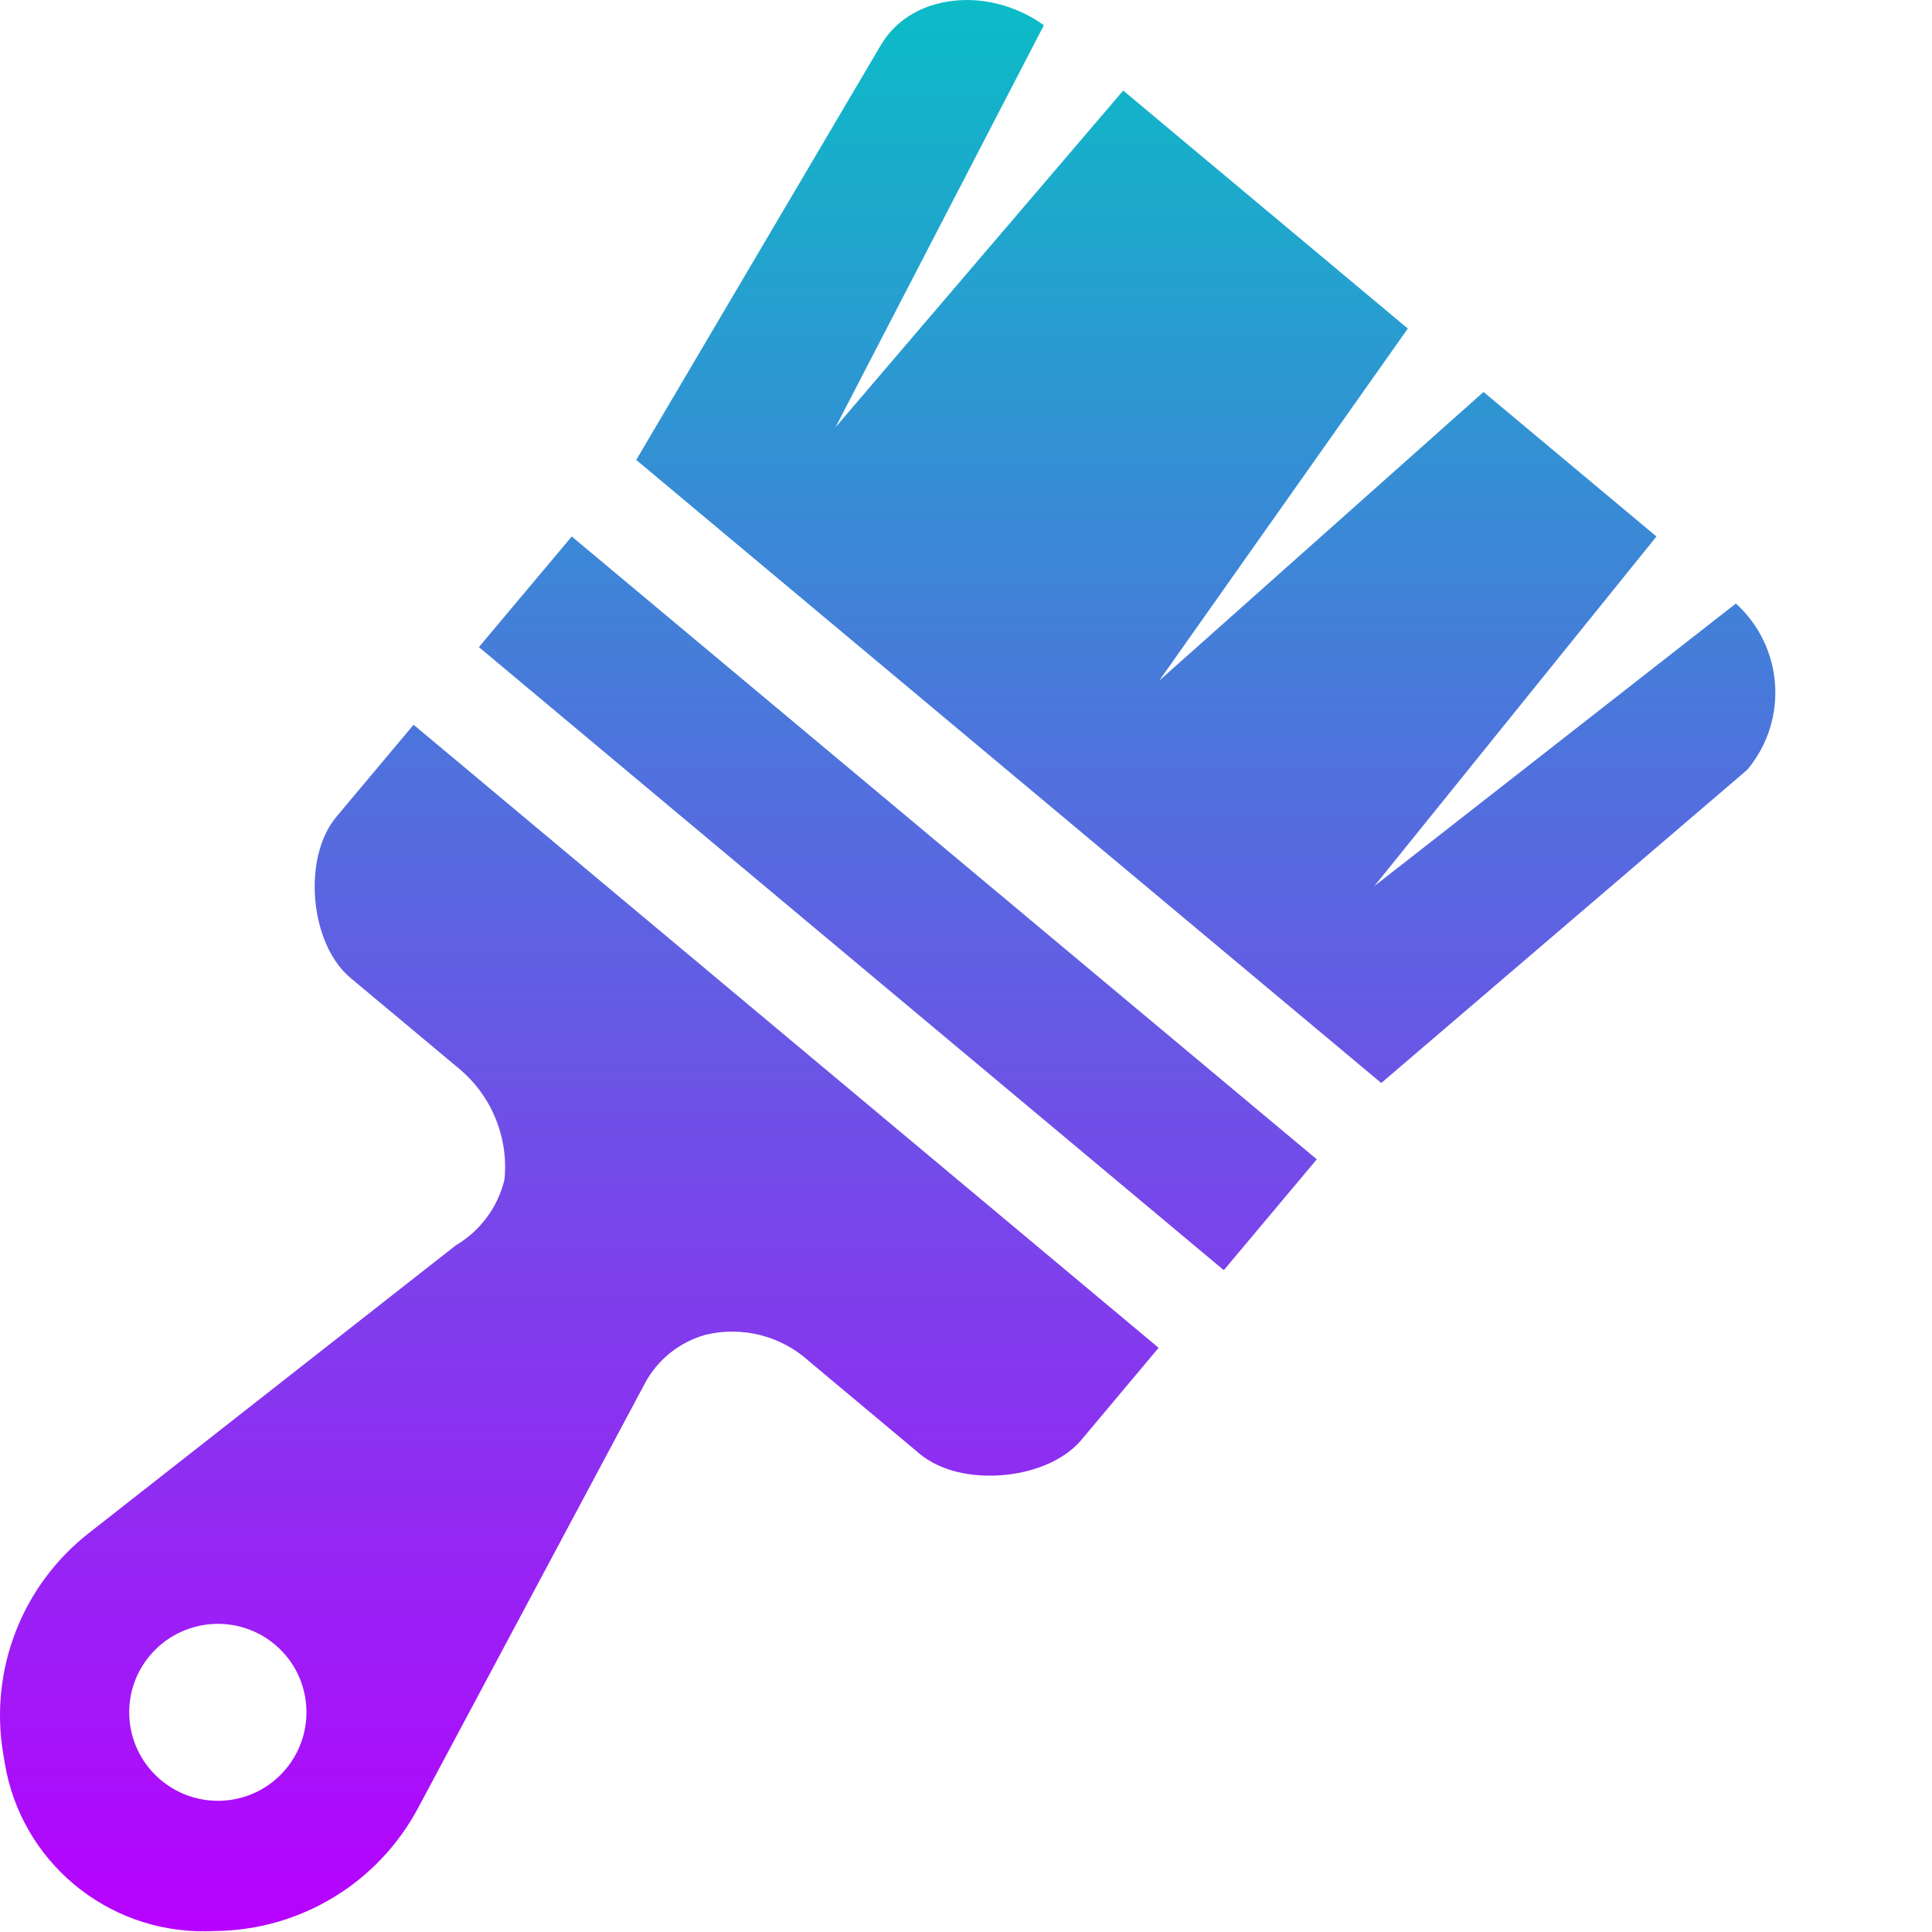 <?xml version="1.0" encoding="UTF-8" standalone="no"?>
<!-- Created with Inkscape (http://www.inkscape.org/) -->

<svg
   width="16"
   height="16"
   viewBox="0 0 16 16"
   version="1.1"
   id="svg1"
   xmlns="http://www.w3.org/2000/svg"
   xmlns:svg="http://www.w3.org/2000/svg"
   xmlns:rdf="http://www.w3.org/1999/02/22-rdf-syntax-ns#"
   xmlns:cc="http://creativecommons.org/ns#"
   xmlns:dc="http://purl.org/dc/elements/1.1/">
  <defs>
   <style id="current-color-scheme" type="text/css">
   .ColorScheme-Text { color: #0abdc6; } .ColorScheme-Highlight { color:#5294e2; }
  </style>
  <linearGradient id="arrongin" x1="0%" x2="0%" y1="0%" y2="100%">
   <stop offset="0%" style="stop-color:#dd9b44; stop-opacity:1"/>
   <stop offset="100%" style="stop-color:#ad6c16; stop-opacity:1"/>
  </linearGradient>
  <linearGradient id="aurora" x1="0%" x2="0%" y1="0%" y2="100%">
   <stop offset="0%" style="stop-color:#09D4DF; stop-opacity:1"/>
   <stop offset="100%" style="stop-color:#9269F4; stop-opacity:1"/>
  </linearGradient>
  <linearGradient id="cyberneon" x1="0%" x2="0%" y1="0%" y2="100%">
    <stop offset="0" style="stop-color:#0abdc6; stop-opacity:1"/>
    <stop offset="1" style="stop-color:#ea00d9; stop-opacity:1"/>
  </linearGradient>
  <linearGradient id="fitdance" x1="0%" x2="0%" y1="0%" y2="100%">
   <stop offset="0%" style="stop-color:#1AD6AB; stop-opacity:1"/>
   <stop offset="100%" style="stop-color:#329DB6; stop-opacity:1"/>
  </linearGradient>
  <linearGradient id="oomox" x1="0%" x2="0%" y1="0%" y2="100%">
   <stop offset="0%" style="stop-color:#0abdc6; stop-opacity:1"/>
   <stop offset="100%" style="stop-color:#b800ff; stop-opacity:1"/>
  </linearGradient>
  <linearGradient id="rainblue" x1="0%" x2="0%" y1="0%" y2="100%">
   <stop offset="0%" style="stop-color:#00F260; stop-opacity:1"/>
   <stop offset="100%" style="stop-color:#0575E6; stop-opacity:1"/>
  </linearGradient>
  <linearGradient id="sunrise" x1="0%" x2="0%" y1="0%" y2="100%">
   <stop offset="0%" style="stop-color: #FF8501; stop-opacity:1"/>
   <stop offset="100%" style="stop-color: #FFCB01; stop-opacity:1"/>
  </linearGradient>
  <linearGradient id="telinkrin" x1="0%" x2="0%" y1="0%" y2="100%">
   <stop offset="0%" style="stop-color: #b2ced6; stop-opacity:1"/>
   <stop offset="100%" style="stop-color: #6da5b7; stop-opacity:1"/>
  </linearGradient>
  <linearGradient id="60spsycho" x1="0%" x2="0%" y1="0%" y2="100%">
   <stop offset="0%" style="stop-color: #df5940; stop-opacity:1"/>
   <stop offset="25%" style="stop-color: #d8d15f; stop-opacity:1"/>
   <stop offset="50%" style="stop-color: #e9882a; stop-opacity:1"/>
   <stop offset="100%" style="stop-color: #279362; stop-opacity:1"/>
  </linearGradient>
  <linearGradient id="90ssummer" x1="0%" x2="0%" y1="0%" y2="100%">
   <stop offset="0%" style="stop-color: #f618c7; stop-opacity:1"/>
   <stop offset="20%" style="stop-color: #94ffab; stop-opacity:1"/>
   <stop offset="50%" style="stop-color: #fbfd54; stop-opacity:1"/>
   <stop offset="100%" style="stop-color: #0f83ae; stop-opacity:1"/>
  </linearGradient>
 </defs>
  <path
     id="path5"
     class="ColorScheme-Text"
     style="fill-opacity:1;fill-rule:evenodd;stroke:none;fill:url(#oomox)"
     d="m 7.946,0.002 c -0.264,0.016 -0.512,0.135 -0.652,0.373 l -2.025,3.434 6.17,5.16 3.031,-2.594 C 14.815,5.963 14.77,5.356 14.376,4.998 L 11.382,7.338 13.718,4.443 12.286,3.246 9.6,5.637 11.659,2.721 9.302,0.75 6.919,3.539 8.645,0.209 c -0.204,-0.147 -0.458,-0.222 -0.699,-0.207 z M 4.735,4.443 3.966,5.359 10.135,10.519 10.905,9.601 Z M 3.425,6.002 2.786,6.764 C 2.502,7.102 2.564,7.816 2.903,8.099 L 3.803,8.851 c 0.269,0.225 0.409,0.568 0.375,0.916 -0.054,0.23 -0.201,0.427 -0.404,0.547 l -3.039,2.383 c -0.553,0.433 -0.824,1.132 -0.709,1.824 l 0.014,0.084 c 0.135,0.808 0.841,1.398 1.662,1.389 l 0.082,-0.002 c 0.704,-0.008 1.346,-0.397 1.678,-1.018 l 1.879,-3.518 c 0.105,-0.197 0.287,-0.342 0.502,-0.402 0.305,-0.073 0.626,0.009 0.857,0.219 l 0.918,0.768 c 0.339,0.284 1.054,0.222 1.338,-0.117 l 0.639,-0.762 z M 1.739,13.451 c 0.187,-0.017 0.382,0.038 0.537,0.168 0.311,0.26 0.35,0.723 0.09,1.033 -0.26,0.31 -0.722,0.35 -1.033,0.09 -0.311,-0.26 -0.352,-0.721 -0.092,-1.031 0.13,-0.155 0.311,-0.243 0.498,-0.26 z" />
</svg>
